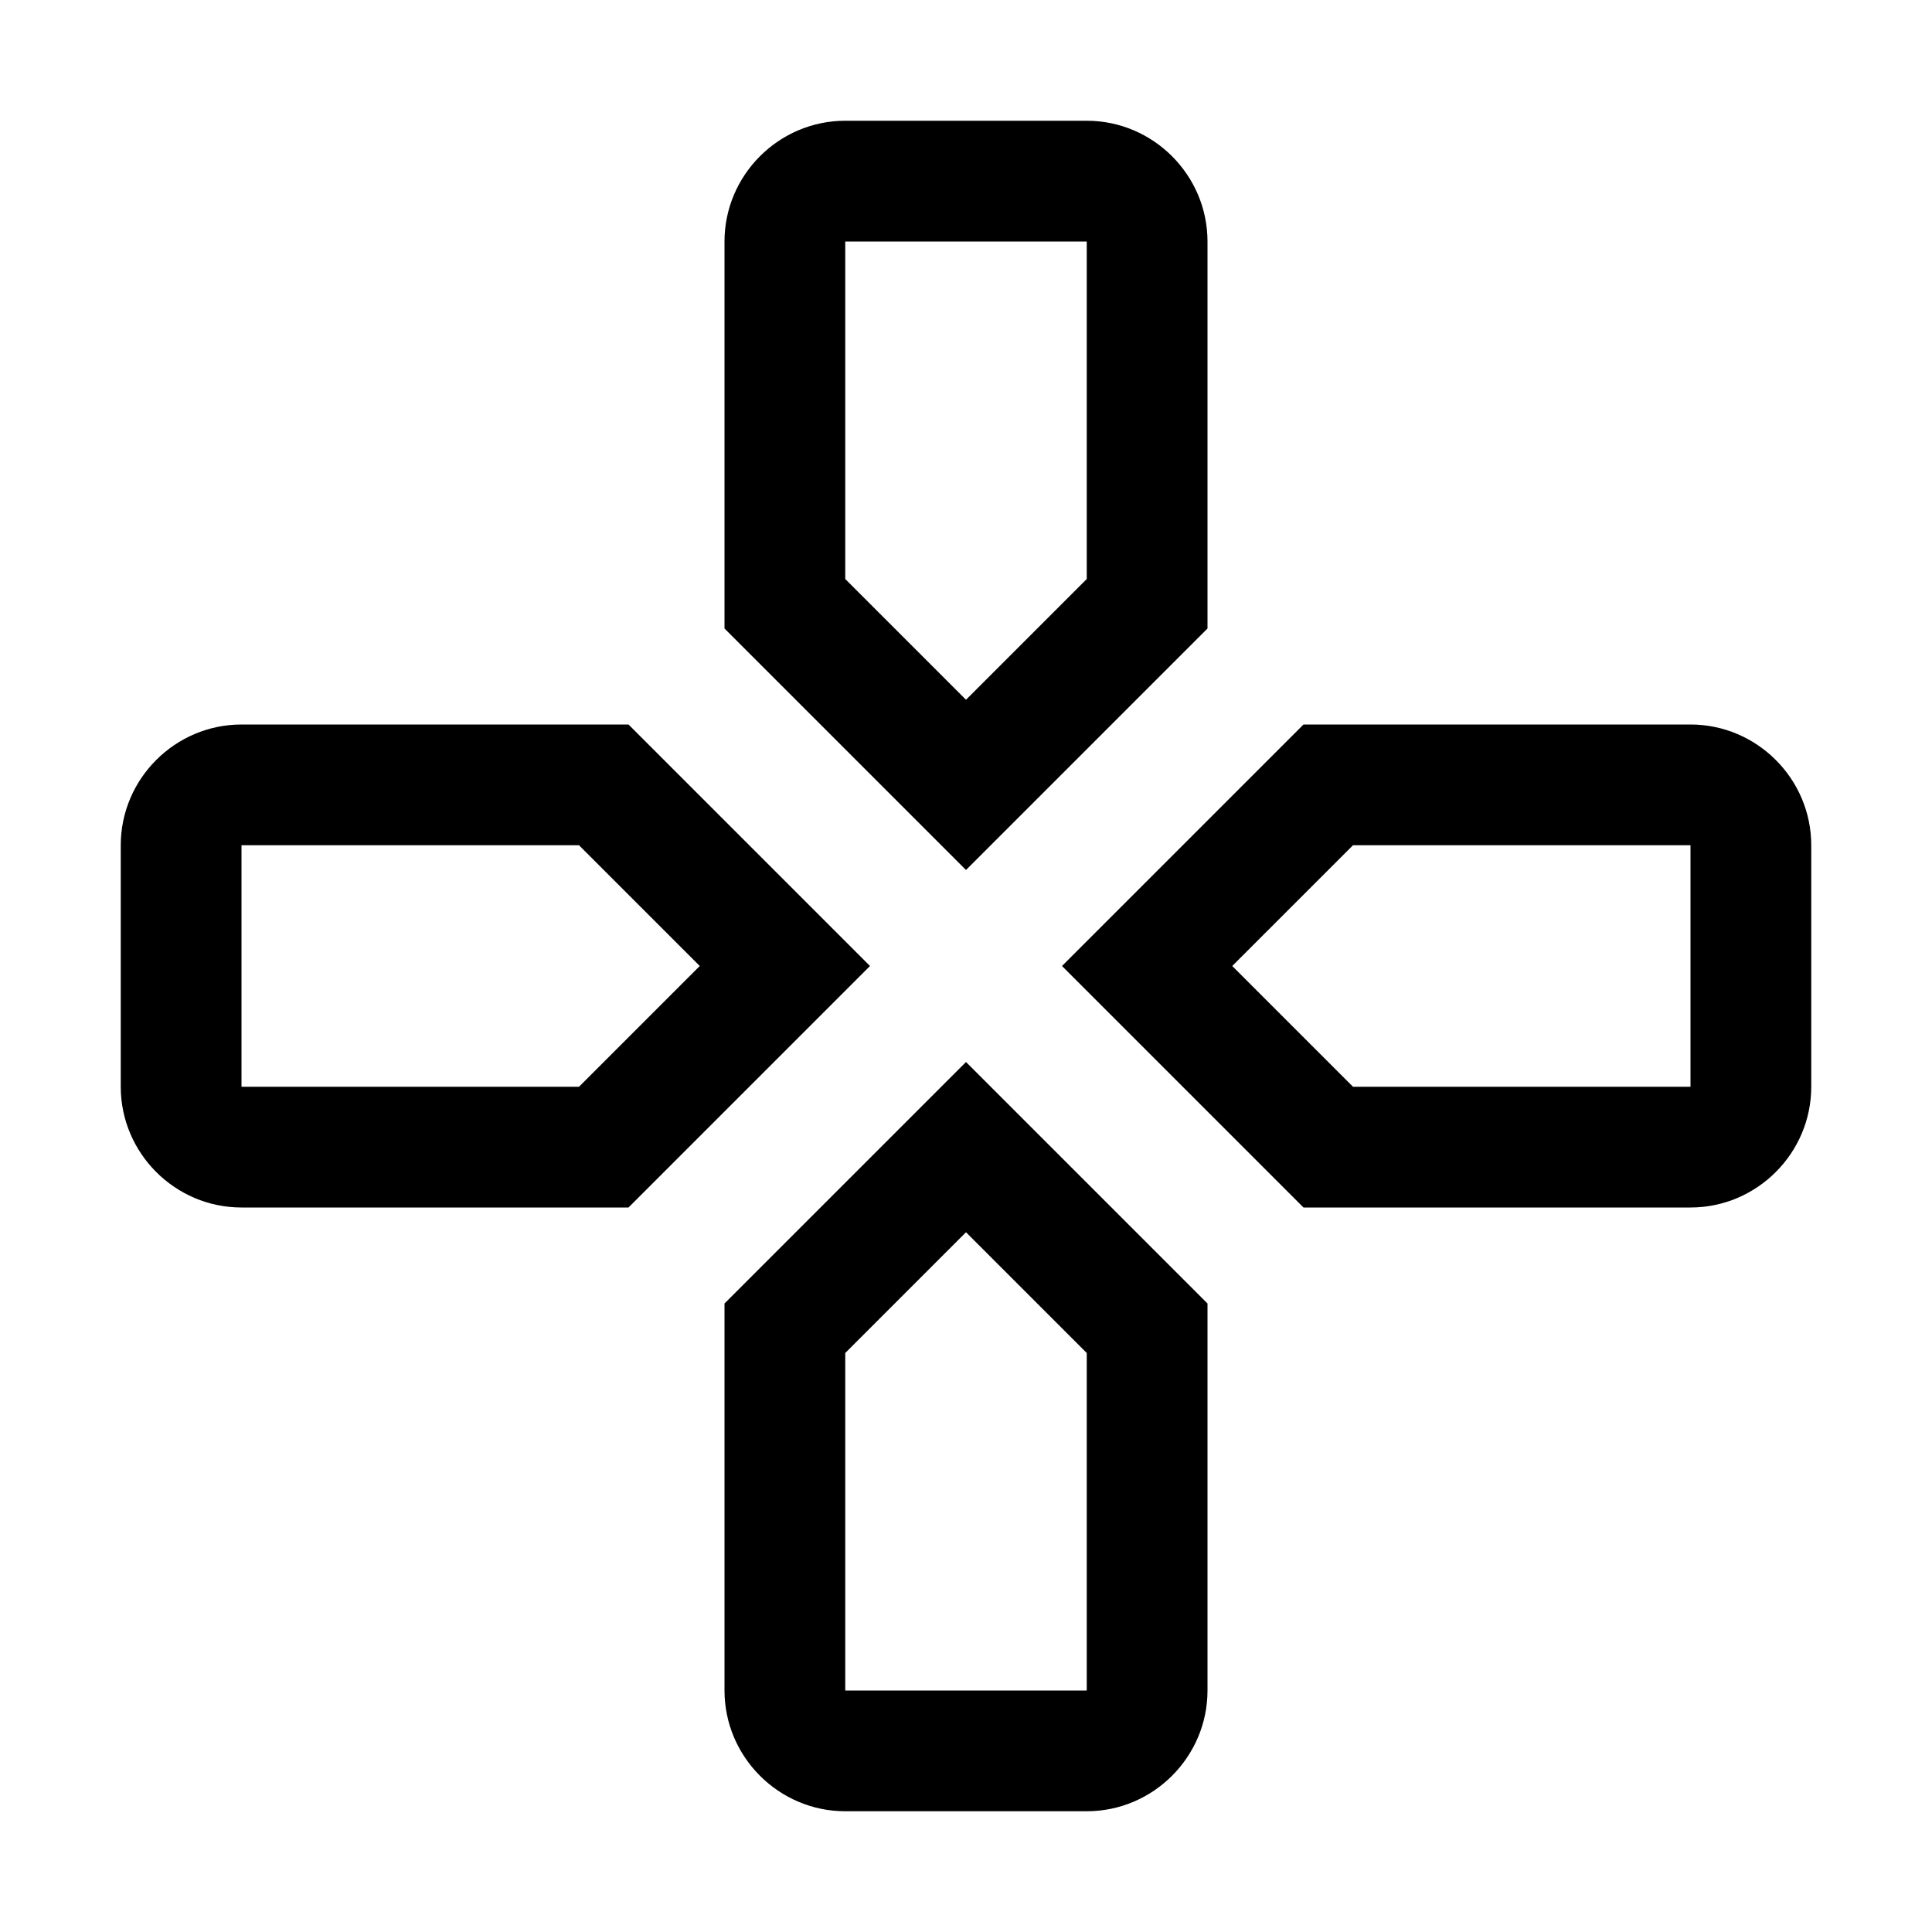 <svg width="32" height="32" viewBox="0 0 32 32" fill="none" xmlns="http://www.w3.org/2000/svg">
<path fill-rule="evenodd" clip-rule="evenodd" d="M20 4V10.41L16 14.41L12 10.41V4C12 2.9 12.9 2 14 2H18C19.1 2 20 2.9 20 4ZM18 4H14V9.59L16 11.59L18 9.59V4Z" fill="black"/>
<path fill-rule="evenodd" clip-rule="evenodd" d="M4 12H10.41L14.41 16L10.41 20H4C2.9 20 2 19.1 2 18V14C2 12.9 2.9 12 4 12ZM4 18H9.59L11.59 16L9.59 14H4V18Z" fill="black"/>
<path fill-rule="evenodd" clip-rule="evenodd" d="M21.59 12H28C29.1 12 30 12.9 30 14V18C30 19.1 29.1 20 28 20H21.59L17.59 16L21.59 12ZM22.41 18H28V14H22.41L20.41 16L22.41 18Z" fill="black"/>
<path fill-rule="evenodd" clip-rule="evenodd" d="M12 21.59V28C12 29.1 12.9 30 14 30H18C19.1 30 20 29.1 20 28V21.59L16 17.59L12 21.59ZM14 28V22.41L16 20.41L18 22.41V28H14Z" fill="black"/>
</svg>
